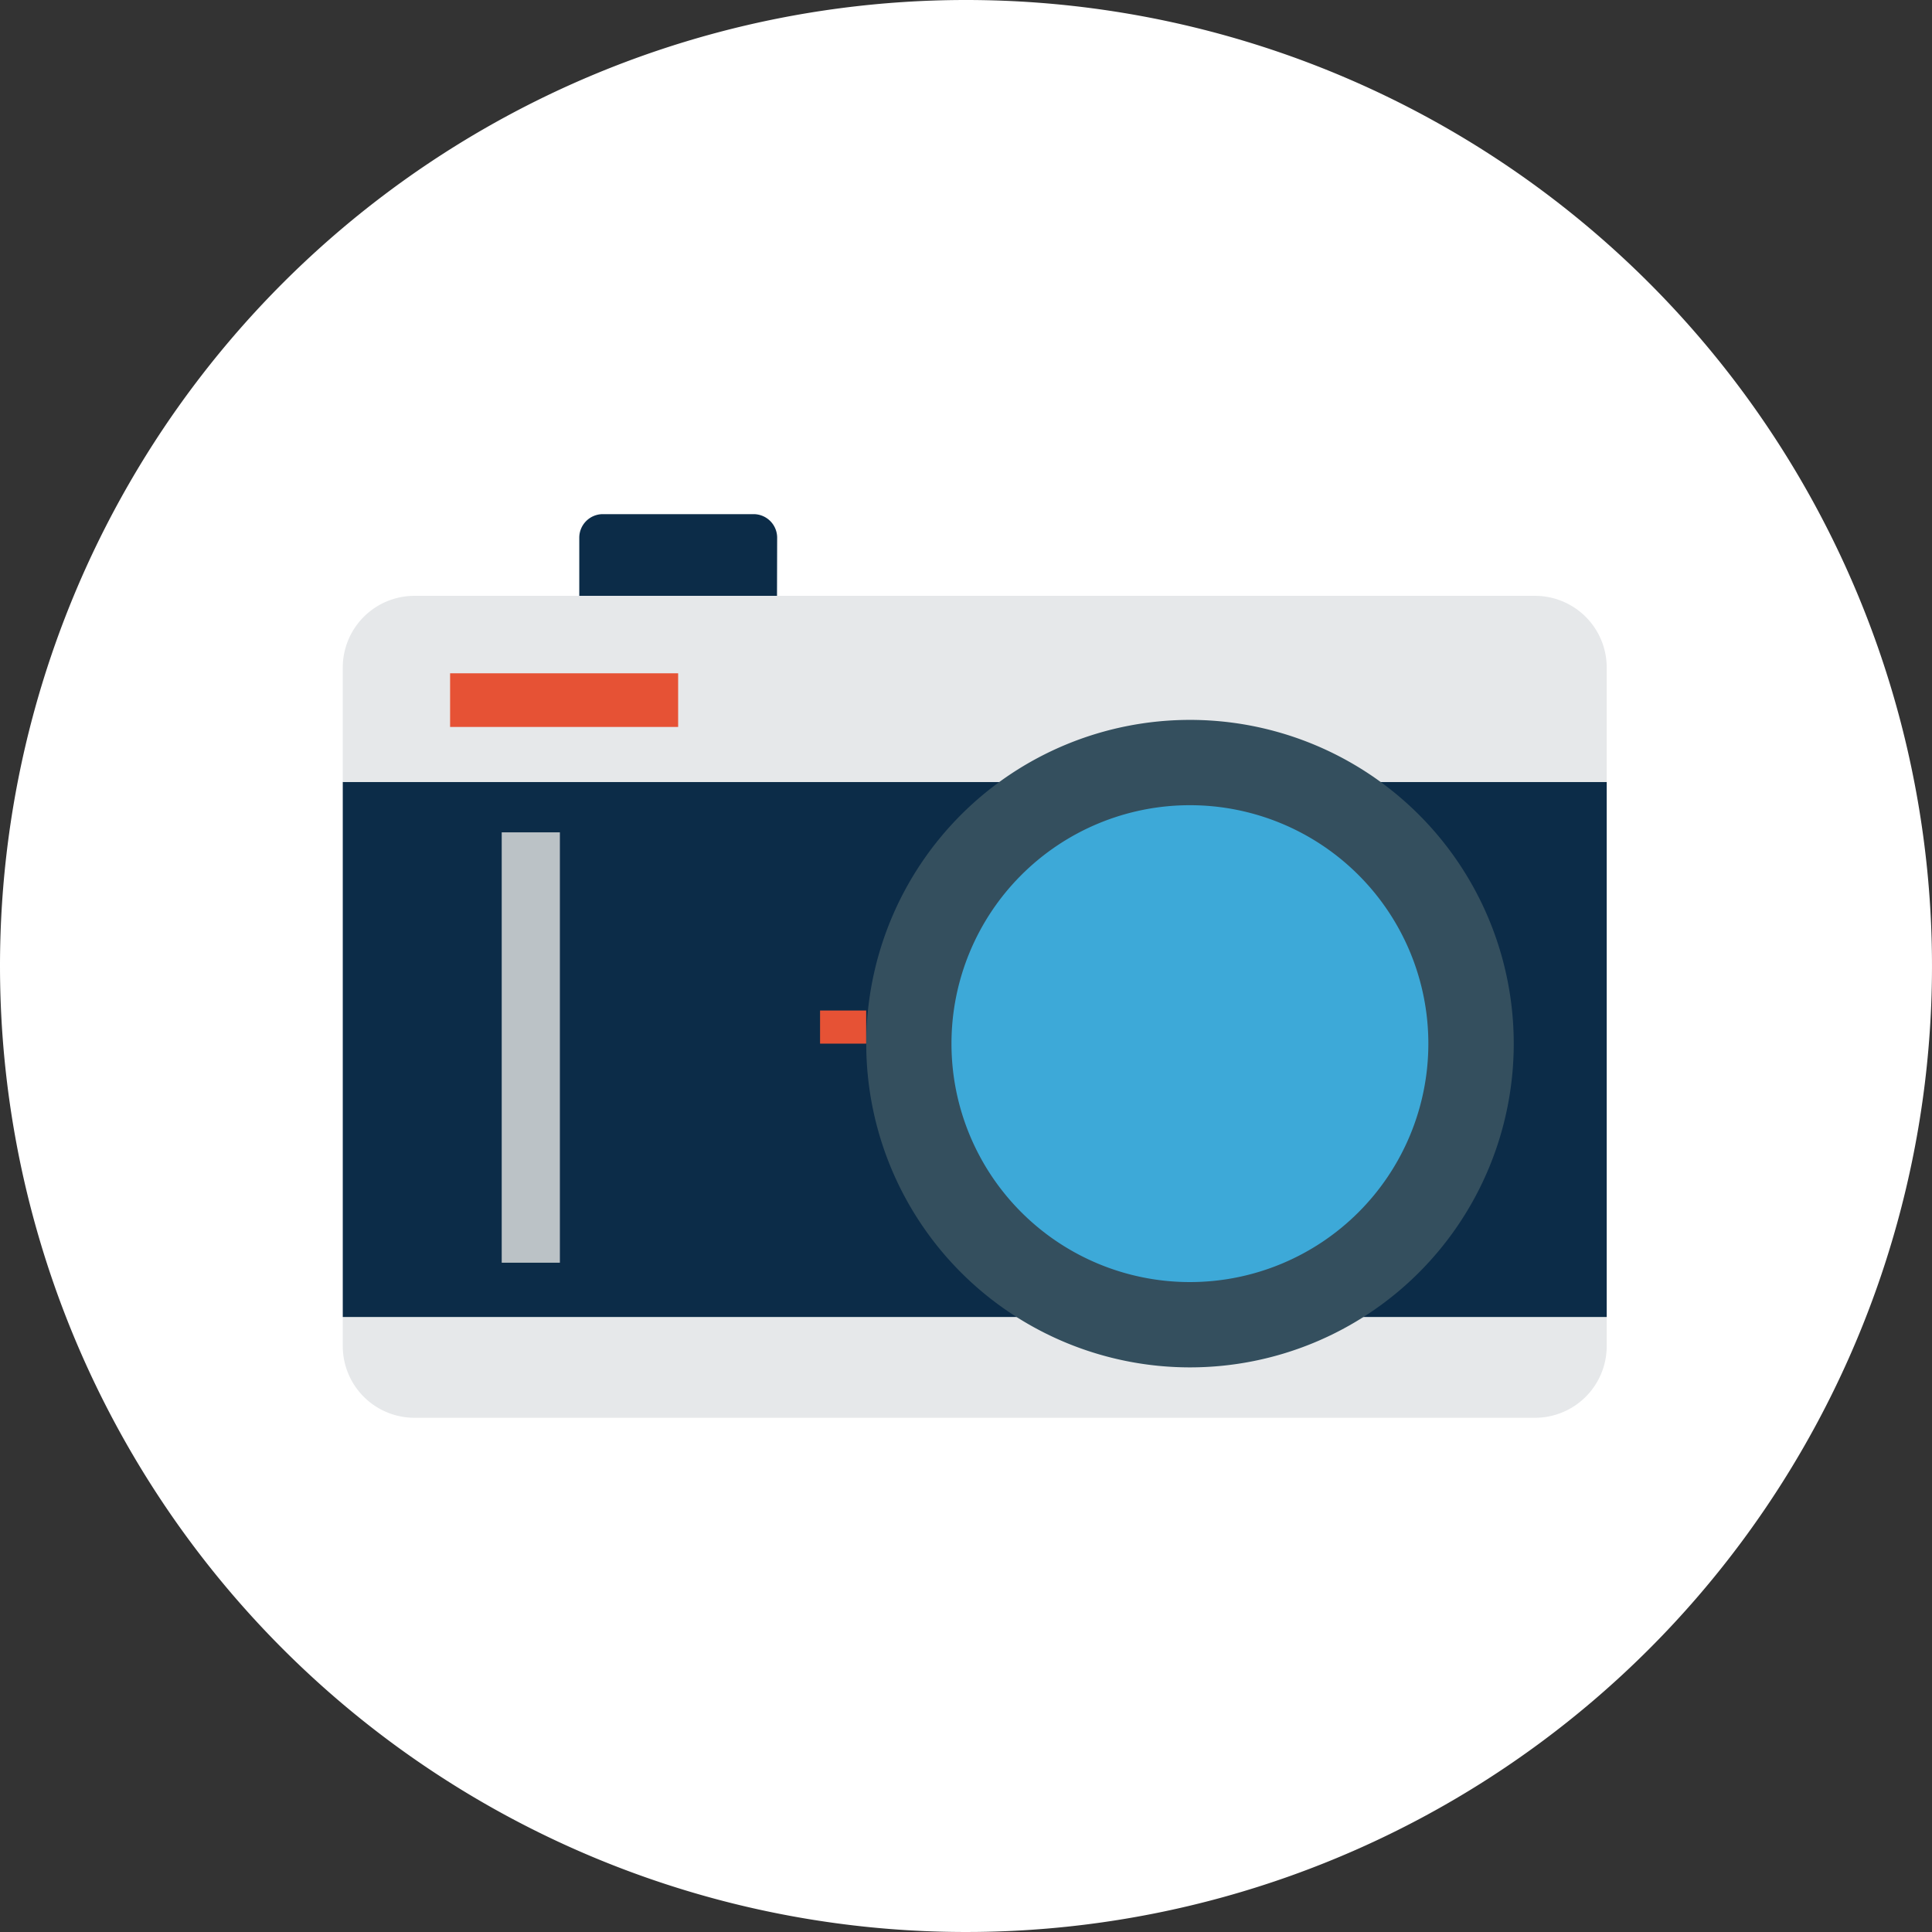 <svg xmlns="http://www.w3.org/2000/svg" xmlns:xlink="http://www.w3.org/1999/xlink" width="90.184" height="90.184" viewBox="0 0 90.184 90.184">
  <rect x="0" y="0" width="90.184" height="90.184" fill="#333333" stroke="none"/>
  <defs>
    <clipPath id="clip-path">
      <rect id="Rectangle_403322" data-name="Rectangle 403322" width="59" height="42.181" fill="none"/>
    </clipPath>
  </defs>
  <g id="Group_1103382" data-name="Group 1103382" transform="translate(-1178 -6642)">
    <g id="Group_1099365" data-name="Group 1099365" transform="translate(1178 6642)">
      <g id="Group_1073526" data-name="Group 1073526" transform="translate(0 0)">
        <g id="Group_1072785" data-name="Group 1072785" transform="translate(0 0)">
          <path id="Path_608385" data-name="Path 608385" d="M45.092,0A45.092,45.092,0,1,1,0,45.092,45.092,45.092,0,0,1,45.092,0Z" transform="translate(0 0)" fill="none"/>
        </g>
        <g id="Group_1073383" data-name="Group 1073383" transform="translate(0 0)">
          <path id="Path_608385-2" data-name="Path 608385" d="M45.092,0A45.092,45.092,0,1,1,0,45.092,45.092,45.092,0,0,1,45.092,0Z" transform="translate(0 0)" fill="#fff"/>
        </g>
      </g>
    </g>
    <g id="Group_1099373" data-name="Group 1099373" transform="translate(775.863 615.531)">
      <rect id="Rectangle_401104" data-name="Rectangle 401104" width="59" height="59" transform="translate(418.137 6042.469)" fill="none"/>
      <g id="Group_1101636" data-name="Group 1101636" transform="translate(418.137 6050.469)">
        <g id="Group_1101635" data-name="Group 1101635" transform="translate(0 0)" clip-path="url(#clip-path)">
          <path id="Path_881266" data-name="Path 881266" d="M0,99.327a3.348,3.348,0,0,0,3.348,3.348h52.3A3.348,3.348,0,0,0,59,99.327V97.97H0Z" transform="translate(0 -60.494)" fill="#e6e8ea"/>
          <rect id="Rectangle_403318" data-name="Rectangle 403318" width="59" height="24.976" transform="translate(0 12.5)" fill="#0c2c48"/>
          <path id="Path_881267" data-name="Path 881267" d="M59,13.316a3.348,3.348,0,0,0-3.348-3.348H3.348A3.348,3.348,0,0,0,0,13.316v5.339H59Z" transform="translate(0 -6.155)" fill="#e6e8ea"/>
          <path id="Path_881268" data-name="Path 881268" d="M94.1,40.22A15.112,15.112,0,1,1,78.984,25.108,15.112,15.112,0,0,1,94.1,40.22" transform="translate(-39.44 -15.504)" fill="#344f5e"/>
          <path id="Path_881269" data-name="Path 881269" d="M96.542,46.647a11.13,11.13,0,1,1-11.13-11.13,11.13,11.13,0,0,1,11.13,11.13" transform="translate(-45.868 -21.931)" fill="#3da9d8"/>
          <rect id="Rectangle_403319" data-name="Rectangle 403319" width="2.715" height="20.089" transform="translate(7.42 14.853)" fill="#bbc2c6"/>
          <path id="Path_881270" data-name="Path 881270" d="M38.091,3.813h-9.23V1.1a1.1,1.1,0,0,1,1.1-1.1h7.037a1.1,1.1,0,0,1,1.1,1.1Z" transform="translate(-17.821 0)" fill="#0c2c48"/>
          <rect id="Rectangle_403320" data-name="Rectangle 403320" width="10.645" height="2.504" transform="translate(5.01 7.429)" fill="#e65235"/>
          <rect id="Rectangle_403321" data-name="Rectangle 403321" width="2.152" height="1.546" transform="translate(22.28 23.17)" fill="#e65235"/>
        </g>
      </g>
    </g>
  </g>
</svg>
